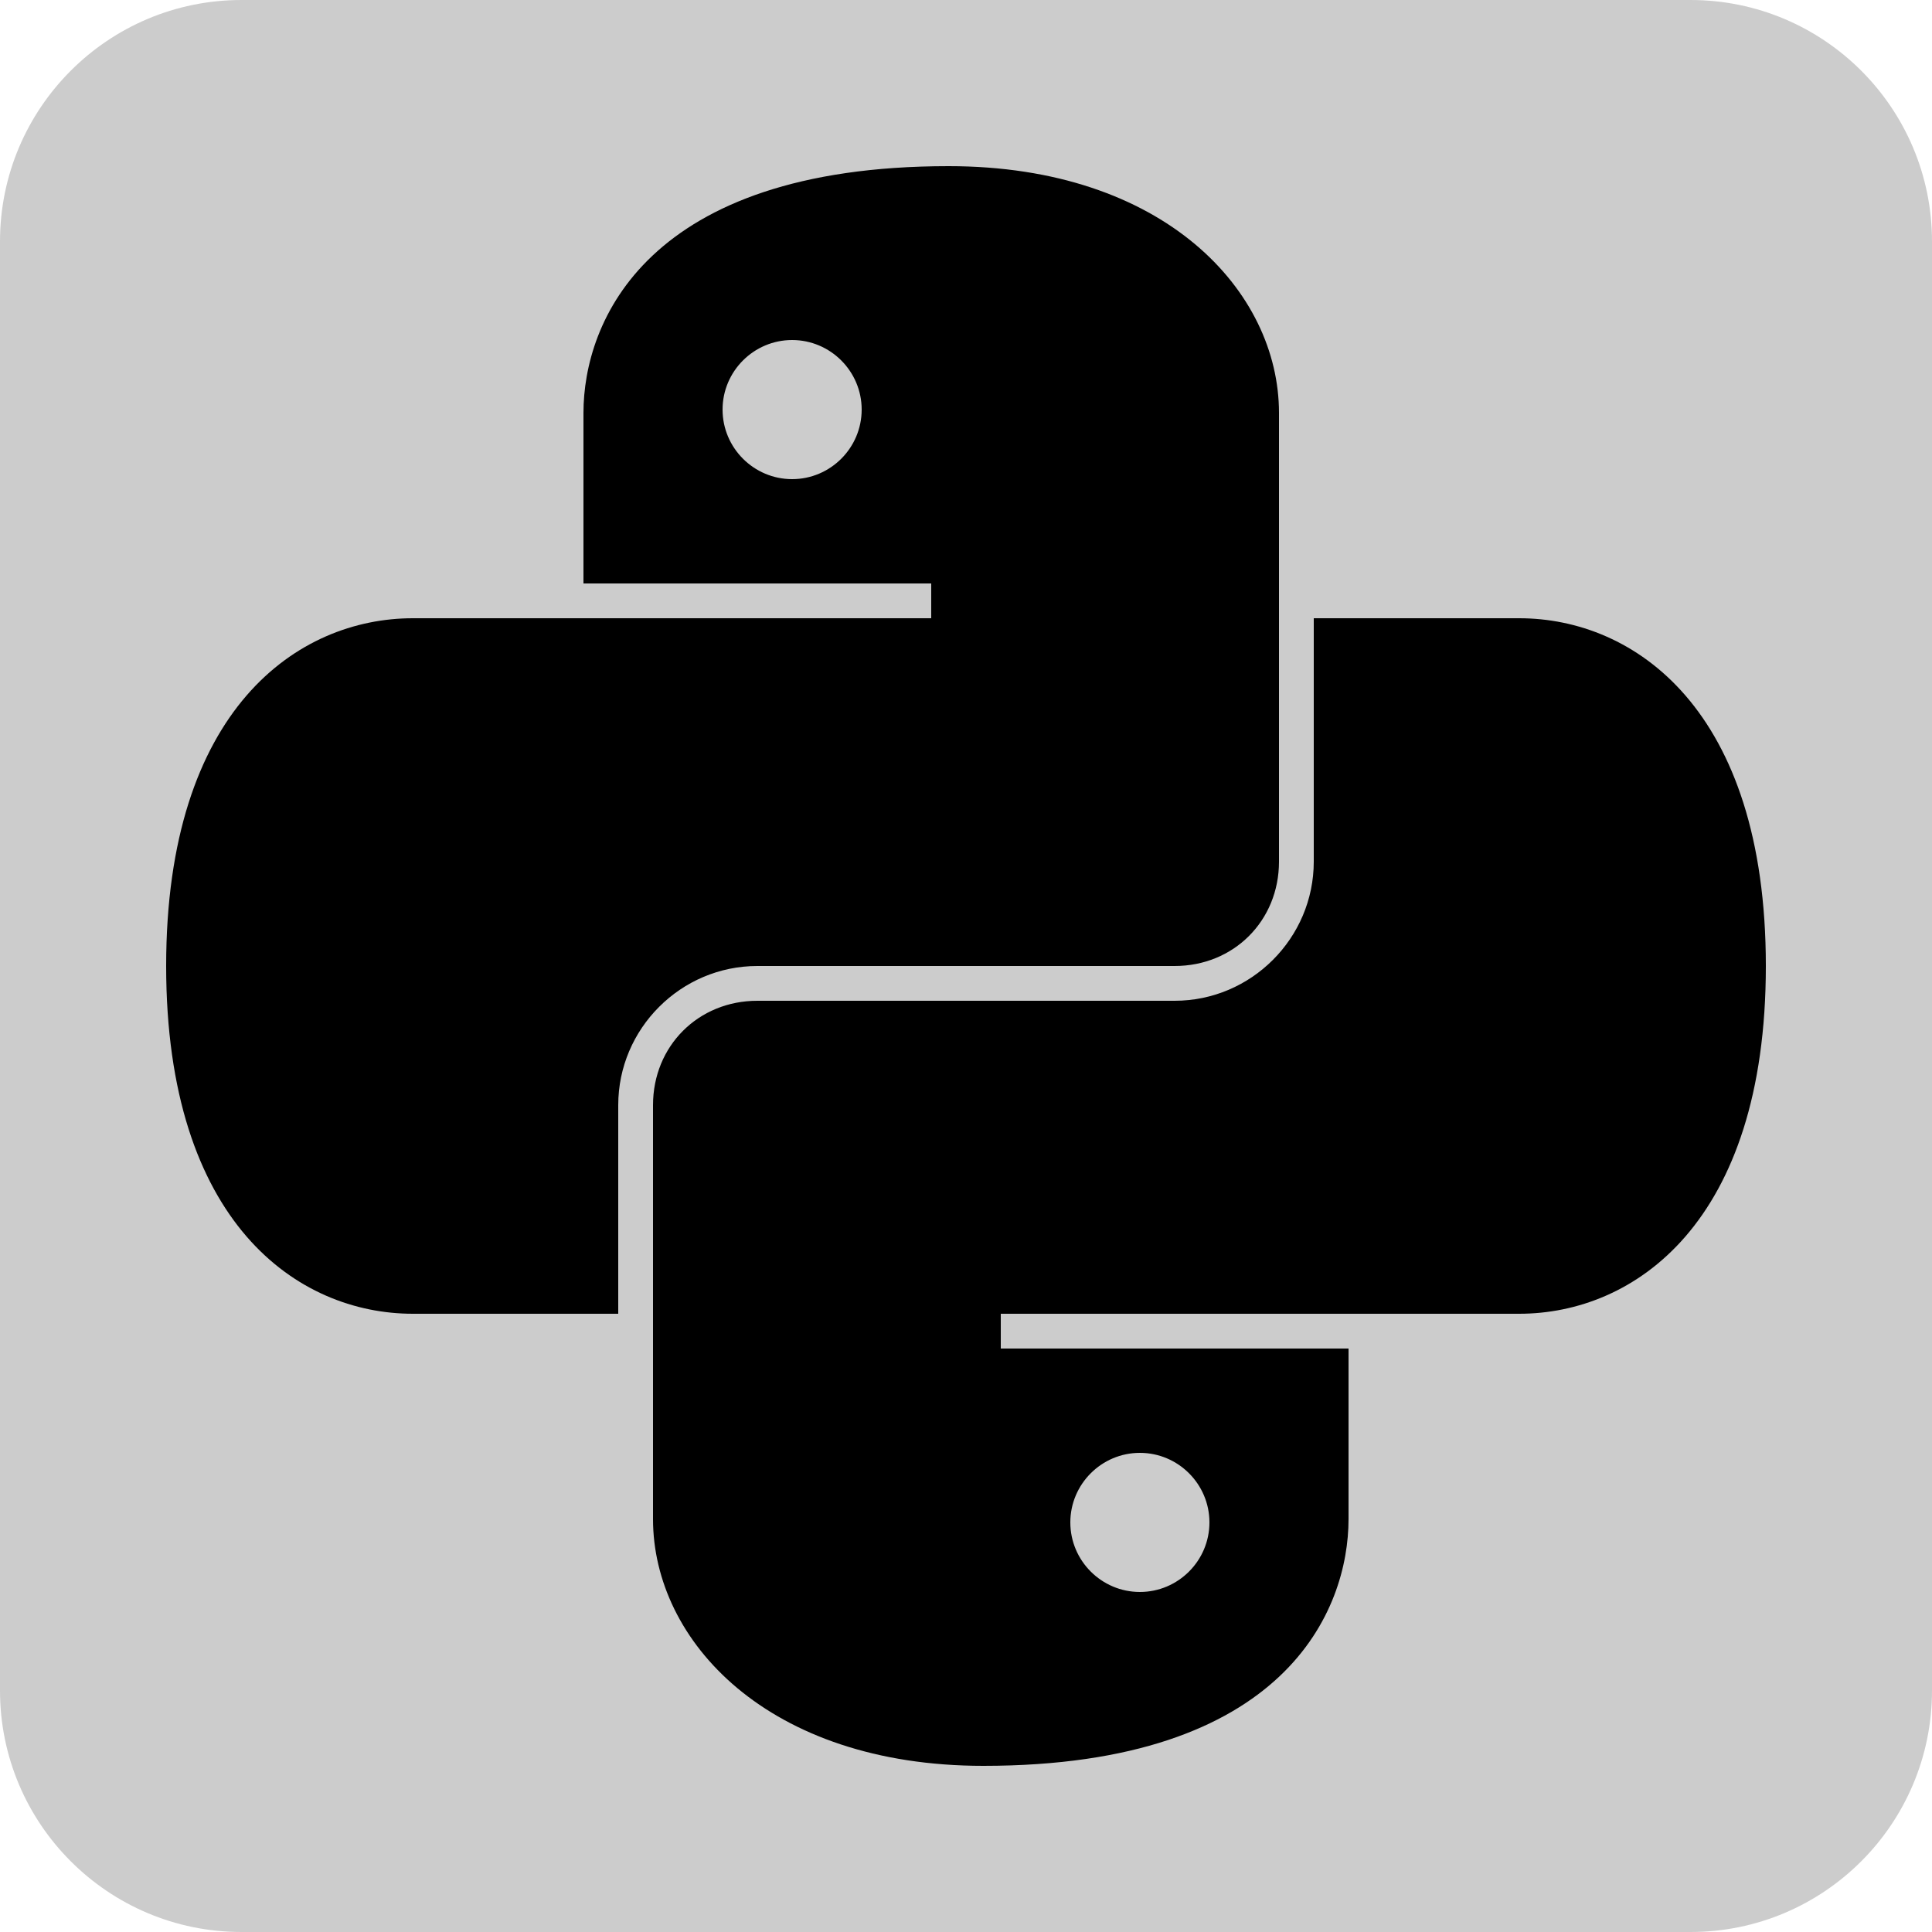 <?xml version="1.0" encoding="UTF-8"?>
<svg xmlns="http://www.w3.org/2000/svg" xmlns:xlink="http://www.w3.org/1999/xlink" width="500pt" height="500pt" viewBox="0 0 500 500" version="1.1">
<g id="surface13264511">
<path style=" stroke:none;fill-rule:nonzero;fill:rgb(80%,80%,80%);fill-opacity:1;" d="M 62.5 500 C 27.98 500 0 472.02 0 437.5 L 0 62.5 C 0 27.98 27.98 0 62.5 0 L 437.5 0 C 472.02 0 500 27.98 500 62.5 L 500 437.5 C 500 472.02 472.02 500 437.5 500 Z M 62.5 500 "/>
<path style=" stroke:none;fill-rule:nonzero;fill:rgb(0%,0%,0%);fill-opacity:1;" d="M 245.5 43 C 167.207 43 151 83.43 151 106.844 L 151 151 L 241 151 L 241 160 L 106.844 160 C 77.137 160 43 183.414 43 250 C 43 316.586 77.137 340 106.844 340 L 160 340 L 160 286 C 160 266.207 176.207 250 196 250 L 304 250 C 319.293 250 331 238.293 331 223 L 331 106.844 C 331 75.344 301.293 43 245.5 43 Z M 205 88 C 214.914 88 223 96.086 223 106 C 223 115.914 214.914 124 205 124 C 195.086 124 187 115.914 187 106 C 187 96.086 195.086 88 205 88 Z M 340 160 L 340 223 C 340 242.793 323.793 259 304 259 L 196 259 C 180.707 259 169 270.707 169 286 L 169 393.156 C 169 424.656 198.707 457 254.5 457 C 332.793 457 349 416.57 349 393.156 L 349 349 L 259 349 L 259 340 L 393.156 340 C 422.863 340 457 316.586 457 250 C 457 183.414 422.863 160 393.156 160 Z M 295 376 C 304.914 376 313 384.086 313 394 C 313 403.914 304.914 412 295 412 C 285.086 412 277 403.914 277 394 C 277 384.086 285.086 376 295 376 Z M 295 376 "/>
</g>
</svg>

